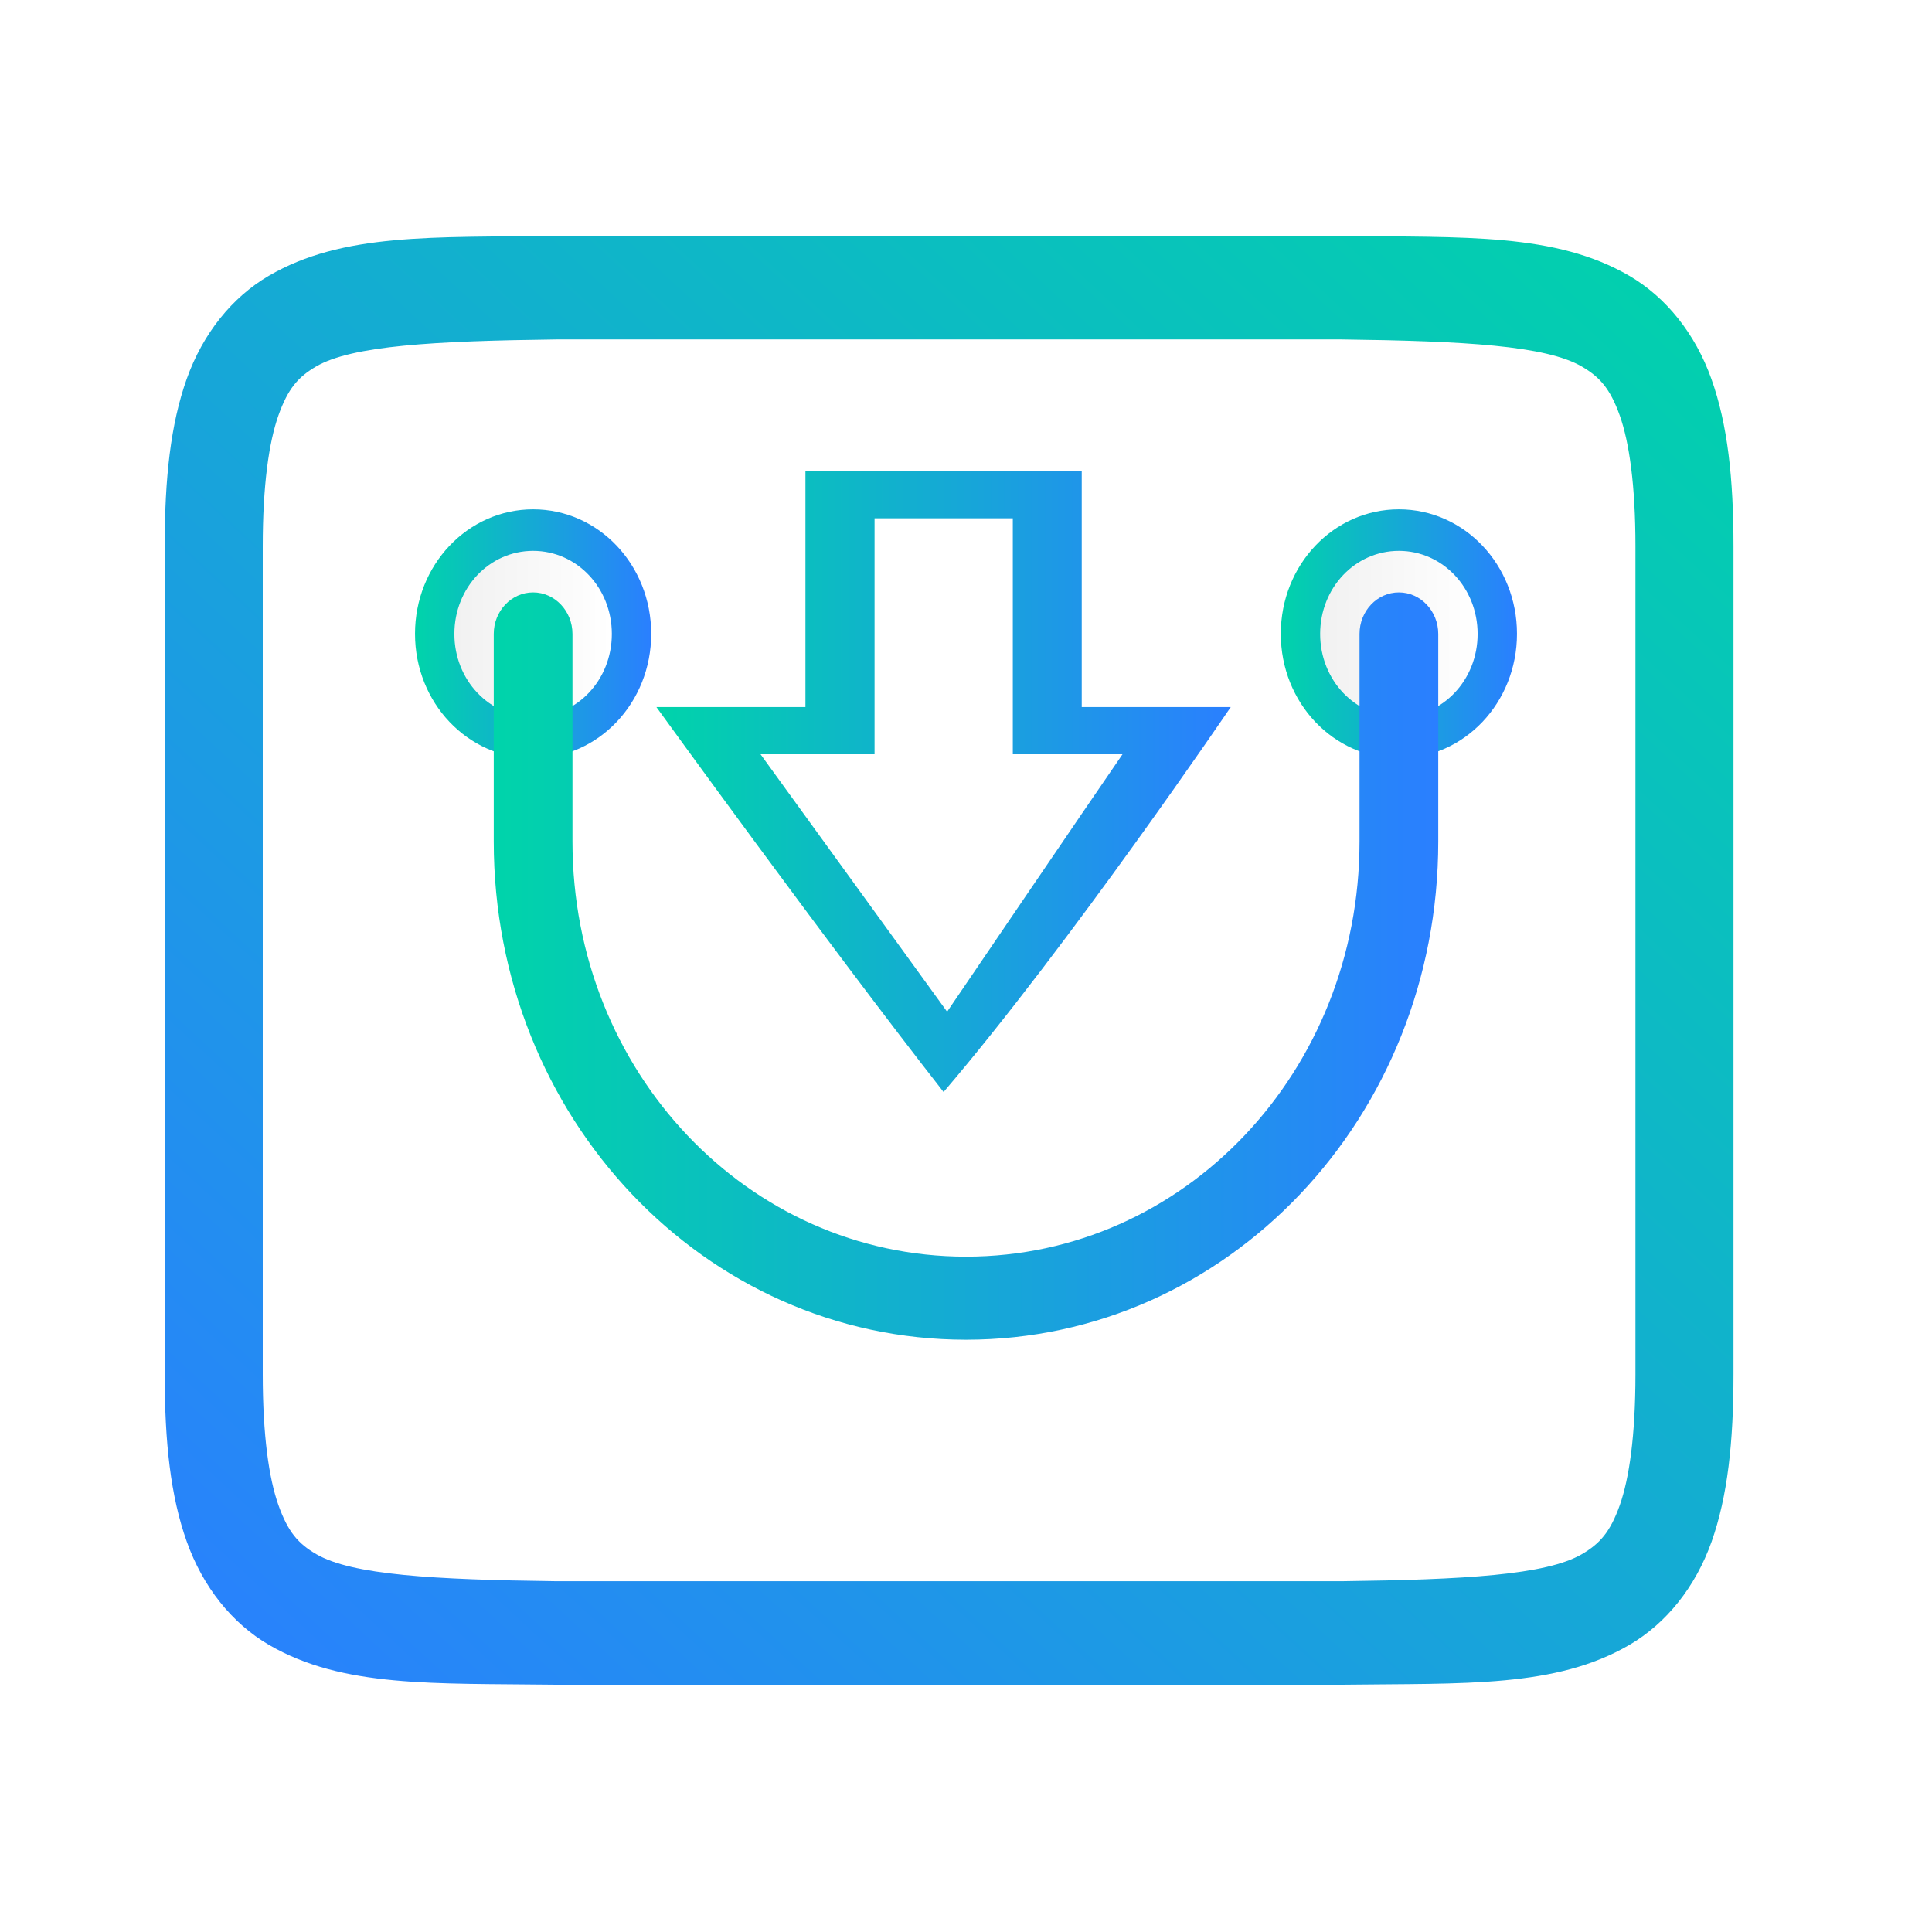 <?xml version="1.0" encoding="UTF-8" standalone="no"?>
<svg
   height="16"
   width="16"
   version="1.1"
   id="svg60"
   sodipodi:docname="yast-sw_single.svg"
   inkscape:version="1.3 (0e150ed6c4, 2023-07-21)"
   xmlns:inkscape="http://www.inkscape.org/namespaces/inkscape"
   xmlns:sodipodi="http://sodipodi.sourceforge.net/DTD/sodipodi-0.dtd"
   xmlns:xlink="http://www.w3.org/1999/xlink"
   xmlns="http://www.w3.org/2000/svg"
   xmlns:svg="http://www.w3.org/2000/svg"
   xmlns:rdf="http://www.w3.org/1999/02/22-rdf-syntax-ns#"
   xmlns:cc="http://creativecommons.org/ns#"
   xmlns:dc="http://purl.org/dc/elements/1.1/">
  <defs
     id="defs64">
    <linearGradient
       id="c-6"
       x1="44.969"
       x2="3.198"
       y1="4.674"
       y2="46.445"
       gradientTransform="matrix(1.005,0,0,1.005,-0.215,-1.7)"
       gradientUnits="userSpaceOnUse">
      <stop
         stop-color="#76dd38"
         offset="0"
         id="stop973"
         style="stop-color:#adc596;stop-opacity:1;" />
      <stop
         stop-color="#42c440"
         offset="1"
         id="stop975"
         style="stop-color:#88c0d0;stop-opacity:1;" />
      <stop
         stop-color="#14ab4b"
         offset="1"
         id="stop977"
         style="stop-color:#88c0d0;stop-opacity:1;" />
    </linearGradient>
    <filter
       id="h-7"
       x="-0.036"
       y="-0.036"
       width="1.072"
       height="1.072"
       color-interpolation-filters="sRGB">
      <feGaussianBlur
         stdDeviation="7.529"
         id="feGaussianBlur970" />
    </filter>
    <linearGradient
       id="c-3"
       x1="520.03"
       x2="520.03"
       y1="766.345"
       y2="260.669"
       gradientTransform="matrix(0.056,0,0,-0.056,-7.508,0.381)"
       gradientUnits="userSpaceOnUse">
      <stop
         stop-color="#fff"
         offset="0"
         id="stop965" />
      <stop
         stop-color="#e1e1e1"
         offset="1"
         id="stop967" />
    </linearGradient>
    <linearGradient
       id="linearGradient7587"
       gradientUnits="userSpaceOnUse"
       x1="42"
       x2="62"
       y1="24"
       y2="44"
       gradientTransform="translate(126.861,-58)">
      <stop
         offset="0"
         stop-color="#292c2f"
         id="stop28-6" />
      <stop
         offset="1"
         stop-opacity="0"
         id="stop30-1" />
    </linearGradient>
    <linearGradient
       id="linearGradient7589"
       gradientUnits="userSpaceOnUse"
       x1="44"
       x2="44"
       xlink:href="#d-2"
       y1="44"
       y2="13"
       gradientTransform="translate(126.861,-58)" />
    <linearGradient
       id="d-2"
       gradientUnits="userSpaceOnUse"
       x2="0"
       y1="30"
       y2="8">
      <stop
         offset="0"
         stop-color="#cfd2d5"
         id="stop17-9" />
      <stop
         offset="1"
         stop-color="#eff0f1"
         id="stop19-3" />
    </linearGradient>
    <linearGradient
       id="linearGradient7697"
       gradientTransform="translate(-283.567,-582.406)"
       gradientUnits="userSpaceOnUse"
       x1="411.57"
       x2="411.57"
       xlink:href="#b"
       y1="512.801"
       y2="503.801">
      <stop
         offset="0"
         stop-color="#ebc69a"
         id="stop11-4" />
      <stop
         offset="1"
         stop-color="#f4e0c8"
         stop-opacity="0"
         id="stop13-7" />
    </linearGradient>
    <linearGradient
       id="linearGradient7701"
       gradientTransform="matrix(0.667,0,0,-0.37,-256.38,197.926)"
       gradientUnits="userSpaceOnUse"
       x1="408.57"
       x2="408.57"
       y1="512.798"
       y2="504.698">
      <stop
         offset="0"
         stop-color="#ebc69a"
         id="stop33-8" />
      <stop
         offset="1"
         stop-color="#73ba25"
         stop-opacity="0"
         id="stop35-4" />
    </linearGradient>
    <linearGradient
       id="linearGradient7703"
       gradientTransform="matrix(1,0,0,-0.556,-283.567,215.285)"
       gradientUnits="userSpaceOnUse"
       x1="408.57"
       x2="408.57"
       xlink:href="#b"
       y1="512.798"
       y2="505.598" />
    <filter
       id="h-5"
       x="-0.036"
       y="-0.036"
       width="1.072"
       height="1.072"
       color-interpolation-filters="sRGB">
      <feGaussianBlur
         stdDeviation="7.529"
         id="feGaussianBlur970-3" />
    </filter>
    <linearGradient
       id="c-36"
       x1="520.03"
       x2="520.03"
       y1="766.345"
       y2="260.669"
       gradientTransform="matrix(-0.077,0,0,0.077,71.262,-8.176)"
       gradientUnits="userSpaceOnUse">
      <stop
         stop-color="#fff"
         offset="0"
         id="stop965-7" />
      <stop
         stop-color="#e1e1e1"
         offset="1"
         id="stop967-5" />
    </linearGradient>
    <linearGradient
       inkscape:collect="always"
       xlink:href="#linearGradient33"
       id="linearGradient23"
       x1="269.399"
       y1="343.163"
       x2="254.433"
       y2="358.13"
       gradientTransform="scale(1.069,0.935)"
       gradientUnits="userSpaceOnUse" />
    <linearGradient
       id="linearGradient33"
       x1="0"
       x2="0"
       y1="0"
       y2="1">
      <stop
         offset="0"
         style="stop-color:#00d4aa;stop-opacity:1"
         id="stop29" />
      <stop
         offset="100%"
         style="stop-color:#2a7fff;stop-opacity:1"
         id="stop30-3" />
    </linearGradient>
    <linearGradient
       inkscape:collect="always"
       xlink:href="#linearGradient33"
       id="linearGradient37"
       gradientUnits="userSpaceOnUse"
       x1="2.385"
       y1="4.791"
       x2="4.791"
       y2="4.791"
       gradientTransform="matrix(0.812,0,0,0.857,1.5,1.143)" />
    <linearGradient
       inkscape:collect="always"
       xlink:href="#linearGradient27"
       id="linearGradient28"
       x1="2.786"
       y1="4.791"
       x2="4.39"
       y2="4.791"
       gradientUnits="userSpaceOnUse"
       gradientTransform="matrix(0.812,0,0,0.857,1.5,1.143)" />
    <linearGradient
       id="linearGradient27"
       inkscape:collect="always">
      <stop
         style="stop-color:#000000;stop-opacity:0.235;"
         offset="0"
         id="stop27" />
      <stop
         style="stop-color:#000000;stop-opacity:0;"
         offset="1"
         id="stop28-7" />
    </linearGradient>
    <linearGradient
       inkscape:collect="always"
       xlink:href="#linearGradient33"
       id="linearGradient30"
       x1="11.209"
       y1="4.791"
       x2="13.615"
       y2="4.791"
       gradientUnits="userSpaceOnUse"
       gradientTransform="matrix(0.812,0,0,0.857,1.5,1.143)" />
    <linearGradient
       inkscape:collect="always"
       xlink:href="#linearGradient27"
       id="linearGradient32"
       x1="11.61"
       y1="4.791"
       x2="13.214"
       y2="4.791"
       gradientUnits="userSpaceOnUse"
       gradientTransform="matrix(0.812,0,0,0.857,1.5,1.143)" />
    <linearGradient
       inkscape:collect="always"
       xlink:href="#linearGradient33"
       id="linearGradient34"
       x1="3.187"
       y1="8"
       x2="12.813"
       y2="8"
       gradientUnits="userSpaceOnUse"
       gradientTransform="matrix(0.812,0,0,0.857,1.5,1.143)" />
    <linearGradient
       id="oomox"
       x1="0"
       x2="0"
       y1="0"
       y2="1">
      <stop
         offset="0%"
         style="stop-color:#303b3d; stop-opacity:1"
         id="stop7" />
      <stop
         offset="100%"
         style="stop-color:#bc985d; stop-opacity:1"
         id="stop8" />
    </linearGradient>
    <linearGradient
       inkscape:collect="always"
       xlink:href="#linearGradient33"
       id="linearGradient3"
       x1="254"
       y1="95.234"
       x2="259.859"
       y2="95.234"
       gradientUnits="userSpaceOnUse" />
  </defs>
  <sodipodi:namedview
     pagecolor="#ffffff"
     bordercolor="#666666"
     borderopacity="1"
     objecttolerance="10"
     gridtolerance="10"
     guidetolerance="10"
     inkscape:pageopacity="0"
     inkscape:pageshadow="2"
     inkscape:window-width="1920"
     inkscape:window-height="994"
     id="namedview62"
     showgrid="false"
     inkscape:window-x="0"
     inkscape:window-y="0"
     inkscape:window-maximized="1"
     inkscape:current-layer="svg60"
     inkscape:showpageshadow="2"
     inkscape:pagecheckerboard="0"
     inkscape:deskcolor="#d1d1d1"
     inkscape:zoom="22.627417"
     inkscape:cx="-0.35355339"
     inkscape:cy="8.639961">
    <inkscape:grid
       type="xygrid"
       id="grid873"
       originx="-42.678"
       originy="29.831"
       spacingy="1"
       spacingx="1"
       units="px"
       visible="false" />
  </sodipodi:namedview>
  <linearGradient
     id="a">
    <stop
       offset="0"
       stop-color="#cea476"
       id="stop2" />
    <stop
       offset="1"
       stop-color="#dab58b"
       id="stop4" />
  </linearGradient>
  <linearGradient
     id="c"
     gradientUnits="userSpaceOnUse"
     x2="0"
     xlink:href="#a"
     y1="543.8"
     y2="512.8" />
  <linearGradient
     id="h"
     gradientUnits="userSpaceOnUse"
     x1="21"
     x2="21"
     xlink:href="#a"
     y1="13"
     y2="4" />
  <linearGradient
     id="j"
     gradientTransform="matrix(1,0,0,-0.556,-283.567,215.285)"
     gradientUnits="userSpaceOnUse"
     x1="408.57"
     x2="408.57"
     xlink:href="#b"
     y1="512.798"
     y2="505.598" />
  <linearGradient
     id="e"
     gradientTransform="translate(-384.57,-499.8)"
     gradientUnits="userSpaceOnUse"
     x2="0"
     xlink:href="#c"
     y1="543.8"
     y2="512.8" />
  <linearGradient
     id="i"
     gradientTransform="translate(-283.567,-582.406)"
     gradientUnits="userSpaceOnUse"
     x1="411.57"
     x2="411.57"
     xlink:href="#b"
     y1="512.801"
     y2="503.801">
    <stop
       offset="0"
       stop-color="#ebc69a"
       id="stop11" />
    <stop
       offset="1"
       stop-color="#f4e0c8"
       stop-opacity="0"
       id="stop13" />
  </linearGradient>
  <linearGradient
     id="f"
     gradientTransform="matrix(1.417,0,0,1.409,1.167,1.727)"
     gradientUnits="userSpaceOnUse"
     x2="0"
     xlink:href="#d"
     y1="30"
     y2="8" />
  <linearGradient
     id="d"
     gradientUnits="userSpaceOnUse"
     x2="0"
     y1="30"
     y2="8">
    <stop
       offset="0"
       stop-color="#cfd2d5"
       id="stop17" />
    <stop
       offset="1"
       stop-color="#eff0f1"
       id="stop19" />
  </linearGradient>
  <linearGradient
     id="g"
     gradientTransform="matrix(0.503,0,0,1,-171.625,-499.8)"
     gradientUnits="userSpaceOnUse"
     x1="411.427"
     x2="411.427"
     y1="543.8"
     y2="512.8">
    <stop
       offset="0"
       stop-color="#73ba25"
       id="stop22" />
    <stop
       offset="1"
       stop-color="#81c13b"
       stop-opacity=".85"
       id="stop24" />
  </linearGradient>
  <linearGradient
     id="l"
     gradientUnits="userSpaceOnUse"
     x1="44"
     x2="44"
     xlink:href="#d"
     y1="44"
     y2="13"
     gradientTransform="translate(126.861,-58)" />
  <linearGradient
     id="k"
     gradientUnits="userSpaceOnUse"
     x1="42"
     x2="62"
     y1="24"
     y2="44"
     gradientTransform="translate(126.861,-58)">
    <stop
       offset="0"
       stop-color="#292c2f"
       id="stop28" />
    <stop
       offset="1"
       stop-opacity="0"
       id="stop30" />
  </linearGradient>
  <linearGradient
     id="b"
     gradientTransform="matrix(0.667,0,0,-0.37,-256.38,197.926)"
     gradientUnits="userSpaceOnUse"
     x1="408.57"
     x2="408.57"
     y1="512.798"
     y2="504.698">
    <stop
       offset="0"
       stop-color="#ebc69a"
       id="stop33" />
    <stop
       offset="1"
       stop-color="#73ba25"
       stop-opacity="0"
       id="stop35" />
  </linearGradient>
  <g
     transform="matrix(0.812,0,0,0.857,-219.5,-273.143)"
     id="g23">
    <path
       style="color:#d5c289;fill:url(#linearGradient23)"
       class="ColorScheme-Text"
       d="m 275.994,321 c -1.258,0.015 -2.179,-0.031 -2.932,0.385 -0.376,0.208 -0.673,0.559 -0.838,0.998 C 272.06,322.821 272,323.342 272,324 v 8 c 0,0.658 0.06,1.179 0.225,1.617 0.165,0.439 0.462,0.79 0.838,0.998 0.753,0.415 1.673,0.37 2.932,0.385 h 0.004 8.004 0.004 c 1.258,-0.015 2.179,0.031 2.932,-0.385 0.376,-0.208 0.673,-0.559 0.838,-0.998 C 287.94,333.179 288,332.658 288,332 v -8 c 0,-0.658 -0.06,-1.179 -0.225,-1.617 -0.165,-0.439 -0.462,-0.79 -0.838,-0.998 -0.753,-0.415 -1.673,-0.37 -2.932,-0.385 h -0.004 -8.004 z m 0.006,1 h 8 c 1.259,0.015 2.087,0.06 2.453,0.262 0.183,0.101 0.289,0.213 0.387,0.473 C 286.937,322.994 287,323.408 287,324 v 8 c 0,0.592 -0.063,1.006 -0.16,1.266 -0.098,0.26 -0.203,0.371 -0.387,0.473 C 286.087,333.94 285.259,333.985 284,334 H 276.006 276 c -1.259,-0.015 -2.089,-0.06 -2.455,-0.262 -0.183,-0.101 -0.287,-0.213 -0.385,-0.473 C 273.063,333.006 273,332.592 273,332 v -8 c 0,-0.592 0.063,-1.006 0.16,-1.266 0.098,-0.26 0.201,-0.371 0.385,-0.473 C 273.911,322.06 274.741,322.015 276,322 Z"
       id="path22" />
  </g>
  <path
     style="fill:url(#linearGradient37);fill-opacity:1;fill-rule:nonzero;stroke:none;stroke-width:0.675"
     d="m 4.415,4.218 c -0.541,0 -0.978,0.46 -0.978,1.031 0,0.571 0.436,1.031 0.978,1.031 0.541,0 0.978,-0.46 0.978,-1.031 0,-0.571 -0.436,-1.031 -0.978,-1.031 z m 0,0.344 c 0.362,0 0.652,0.306 0.652,0.688 0,0.382 -0.29,0.688 -0.652,0.688 -0.362,0 -0.652,-0.306 -0.652,-0.688 0,-0.382 0.29,-0.688 0.652,-0.688 z m 0,0"
     id="path4" />
  <path
     style="fill:url(#linearGradient28);fill-opacity:0.235;fill-rule:nonzero;stroke:none;stroke-width:0.675"
     d="m 4.415,4.562 c 0.359,0 0.652,0.309 0.652,0.688 0,0.379 -0.293,0.688 -0.652,0.688 -0.359,0 -0.652,-0.309 -0.652,-0.688 0,-0.379 0.293,-0.688 0.652,-0.688 z m 0,0"
     id="path5" />
  <path
     style="fill:url(#linearGradient30);fill-opacity:1;fill-rule:nonzero;stroke:none;stroke-width:0.675"
     d="m 11.585,4.218 c -0.541,0 -0.978,0.46 -0.978,1.031 0,0.571 0.436,1.031 0.978,1.031 0.541,0 0.978,-0.46 0.978,-1.031 0,-0.571 -0.436,-1.031 -0.978,-1.031 z m 0,0.344 c 0.362,0 0.652,0.306 0.652,0.688 0,0.382 -0.29,0.688 -0.652,0.688 -0.362,0 -0.652,-0.306 -0.652,-0.688 0,-0.382 0.29,-0.688 0.652,-0.688 z m 0,0"
     id="path6" />
  <path
     style="fill:url(#linearGradient32);fill-opacity:0.235;fill-rule:nonzero;stroke:none;stroke-width:0.675"
     d="m 11.585,4.562 c 0.359,0 0.652,0.309 0.652,0.688 0,0.379 -0.293,0.688 -0.652,0.688 -0.359,0 -0.652,-0.309 -0.652,-0.688 0,-0.379 0.293,-0.688 0.652,-0.688 z m 0,0"
     id="path7" />
  <path
     style="fill:url(#linearGradient34);fill-opacity:1;fill-rule:nonzero;stroke:none;stroke-width:0.675"
     d="m 4.415,4.906 c -0.18,0 -0.326,0.154 -0.326,0.344 v 1.719 c 0,2.285 1.745,4.126 3.911,4.126 2.166,0 3.911,-1.841 3.911,-4.126 v -1.719 c 0,-0.189 -0.146,-0.344 -0.326,-0.344 -0.18,0 -0.326,0.154 -0.326,0.344 v 1.719 c 0,1.906 -1.452,3.438 -3.259,3.438 -1.807,0 -3.259,-1.532 -3.259,-3.438 v -1.719 c 0,-0.189 -0.146,-0.344 -0.326,-0.344 z m 0,0"
     id="path8" />
  <g
     transform="matrix(0.812,0,0,0.857,-200.812,-75.143)"
     id="g23-5">
    <path
       class="ColorScheme-Text"
       d="m 255.52,92.234 v 2.28 H 254 c 0,0 1.733,2.272 2.929,3.72 1.29,-1.431 2.929,-3.72 2.929,-3.72 h -1.52 V 92.234 Z m 0.705,0.456 h 1.41 v 2.28 h 1.119 c -0.331,0.455 -1.789,2.488 -1.789,2.488 l -1.903,-2.488 h 1.163 z"
       overflow="visible"
       id="path22-6"
       sodipodi:nodetypes="cccccccccccccccc"
       style="fill:url(#linearGradient3)" />
  </g>
</svg>
